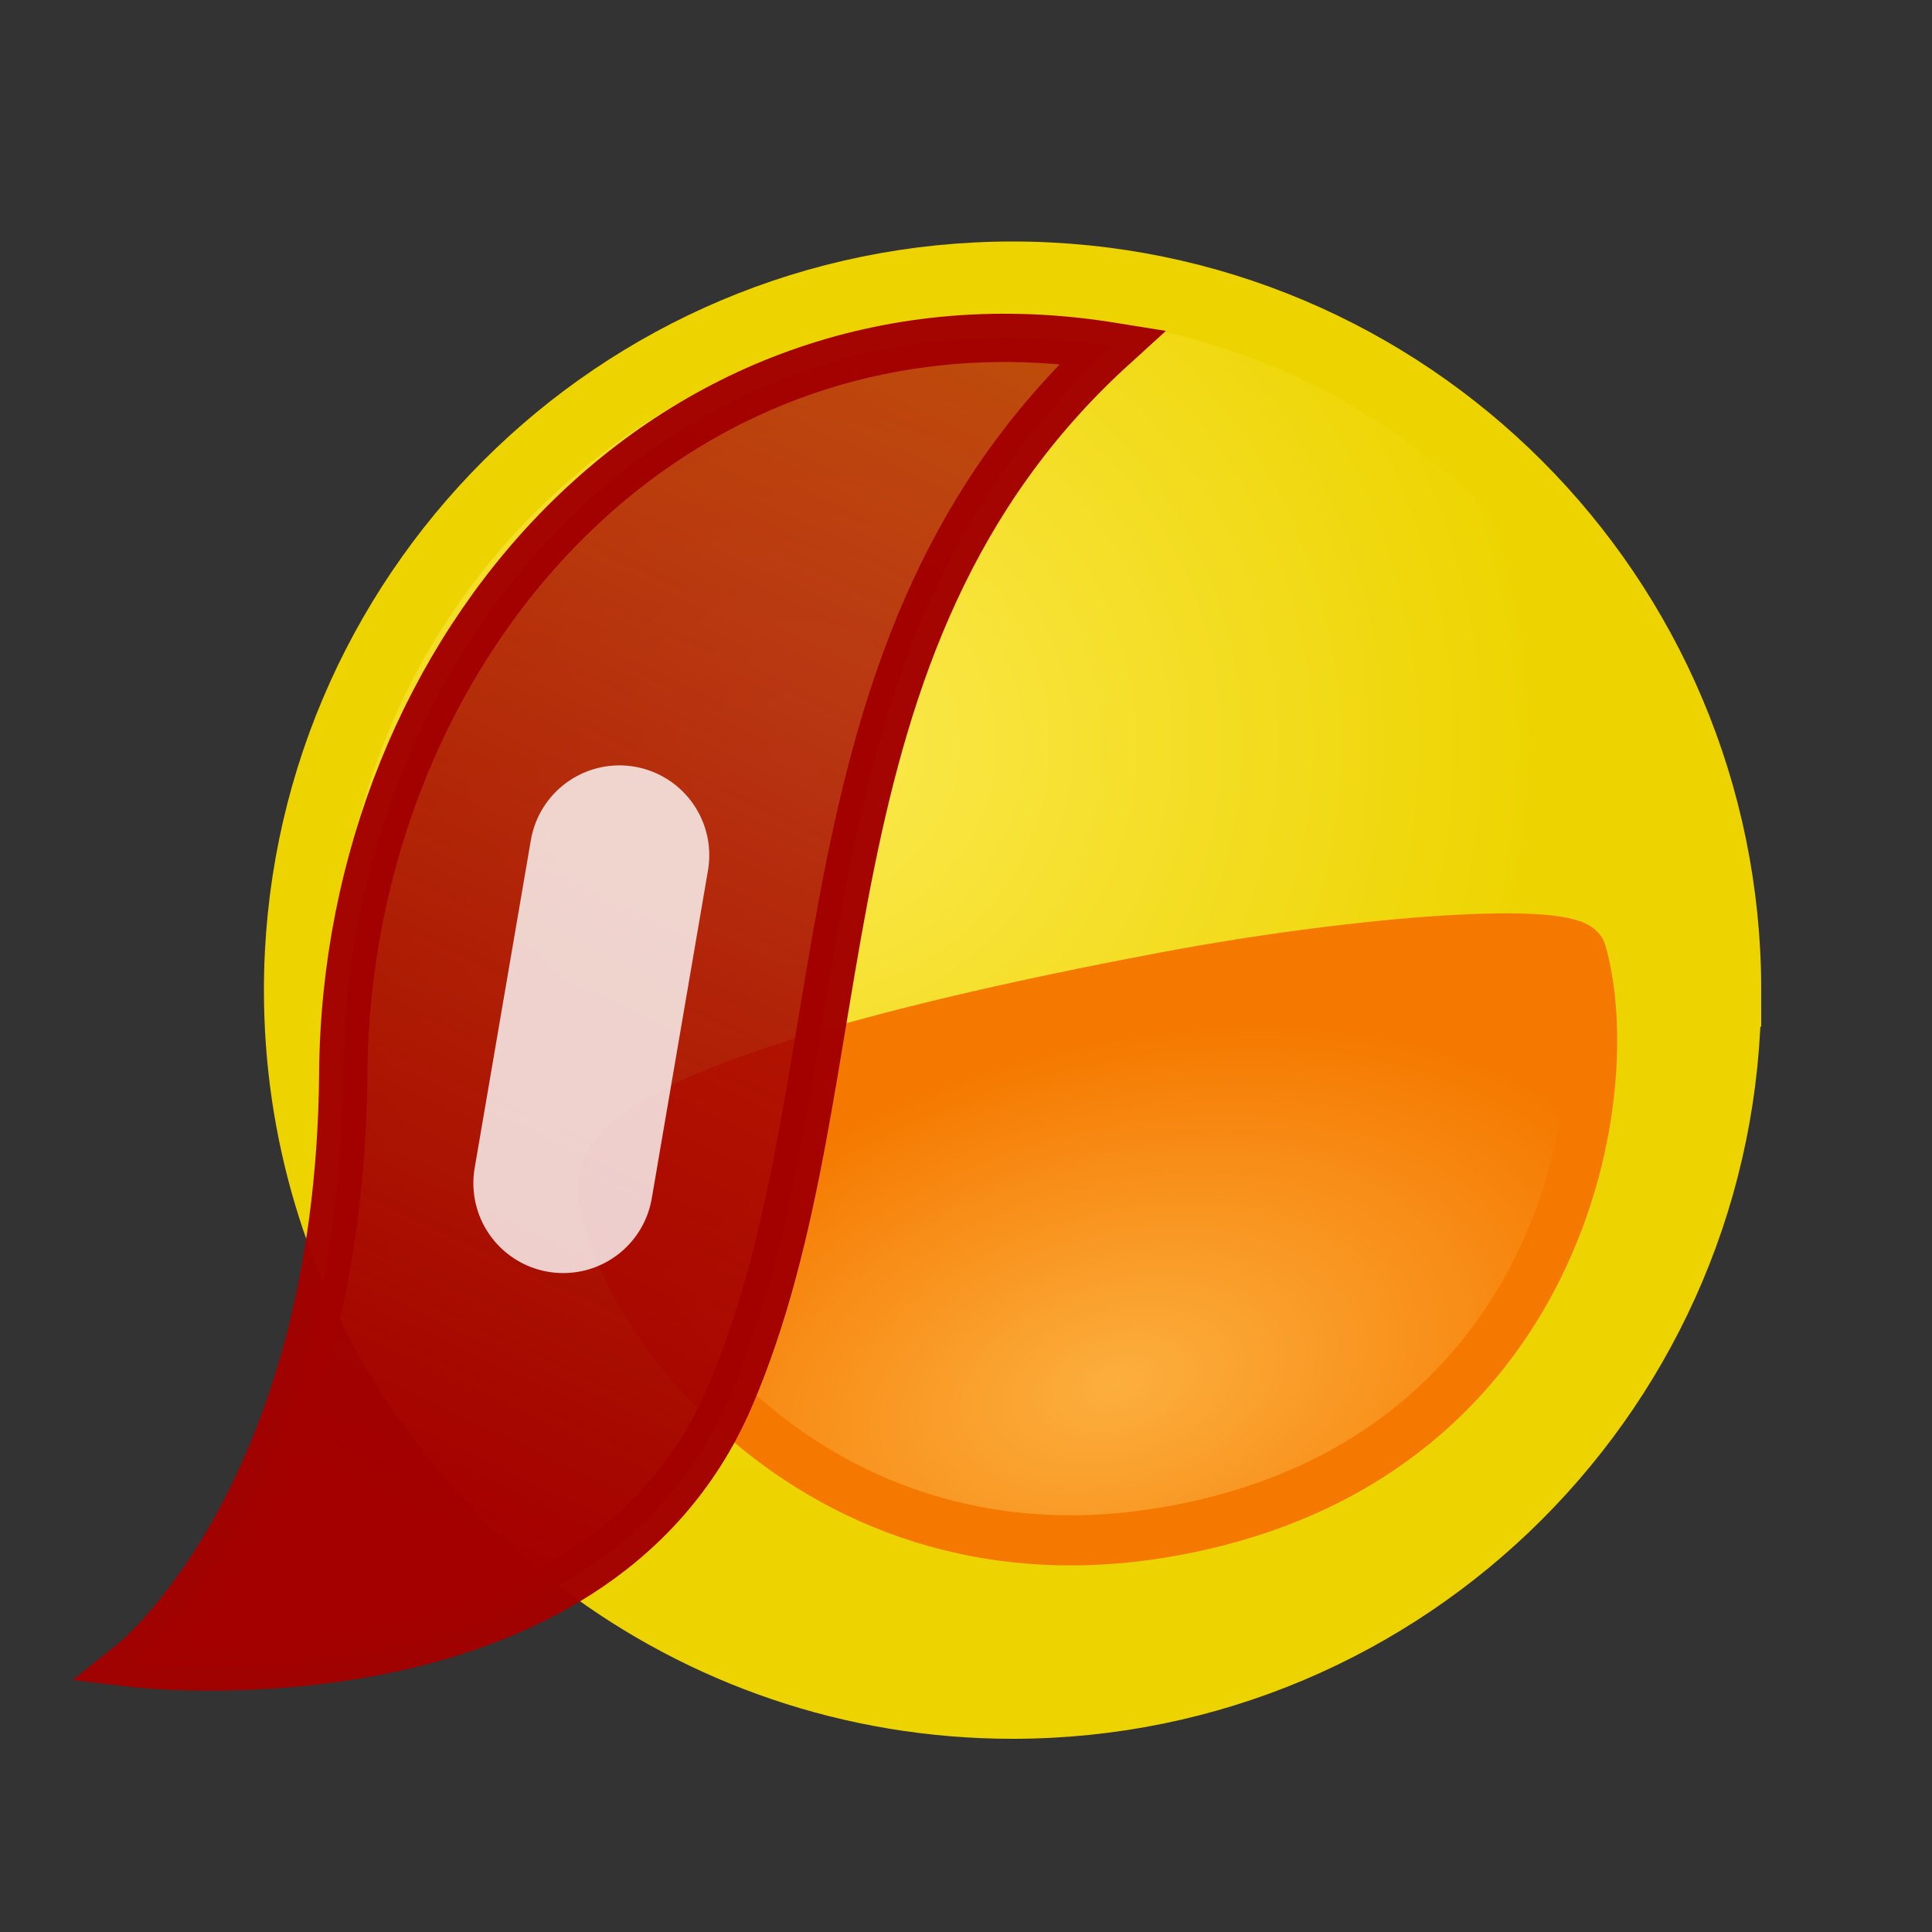 <?xml version="1.0" encoding="UTF-8" standalone="no"?>
<!-- Created with Inkscape (http://www.inkscape.org/) -->

<svg
   xmlns:svg="http://www.w3.org/2000/svg"
   xmlns="http://www.w3.org/2000/svg"
   xmlns:xlink="http://www.w3.org/1999/xlink"
   version="1.1"
   width="800"
   height="800"
   id="svg2">
  <rect width="100%" height="100%" fill="#333333" stroke="none"/>
  <defs
     id="defs4">
    <linearGradient
       id="linearGradient3604">
      <stop
         id="stop3606"
         style="stop-color:#a40000;stop-opacity:1"
         offset="0" />
      <stop
         id="stop3608"
         style="stop-color:#a40000;stop-opacity:0.533"
         offset="1" />
    </linearGradient>
    <linearGradient
       id="linearGradient3635">
      <stop
         id="stop3637"
         style="stop-color:#729fcf;stop-opacity:1"
         offset="0" />
      <stop
         id="stop3639"
         style="stop-color:#3465a4;stop-opacity:1"
         offset="1" />
    </linearGradient>
    <linearGradient
       id="linearGradient3625">
      <stop
         id="stop3627"
         style="stop-color:#fcaf3e;stop-opacity:1"
         offset="0" />
      <stop
         id="stop3629"
         style="stop-color:#f57900;stop-opacity:1"
         offset="1" />
    </linearGradient>
    <linearGradient
       id="linearGradient3592">
      <stop
         id="stop3594"
         style="stop-color:#fce94f;stop-opacity:1"
         offset="0" />
      <stop
         id="stop3596"
         style="stop-color:#edd400;stop-opacity:1"
         offset="1" />
    </linearGradient>
    <radialGradient
       cx="344.462"
       cy="322.198"
       r="255.467"
       fx="344.462"
       fy="322.198"
       id="radialGradient3598"
       xlink:href="#linearGradient3592"
       gradientUnits="userSpaceOnUse" />
    <radialGradient
       cx="445.38"
       cy="492.905"
       r="198.907"
       fx="445.38"
       fy="492.905"
       id="radialGradient3631"
       xlink:href="#linearGradient3625"
       gradientUnits="userSpaceOnUse"
       gradientTransform="matrix(1,-0.254,0.149,0.586,-73.369,296.057)" />
    <radialGradient
       cx="401.441"
       cy="587.584"
       r="231.223"
       fx="401.441"
       fy="587.584"
       id="radialGradient3641"
       xlink:href="#linearGradient3635"
       gradientUnits="userSpaceOnUse"
       gradientTransform="matrix(0.795,-0.284,0.144,0.402,17.636,516.121)" />
    <linearGradient
       x1="459.286"
       y1="627.143"
       x2="742.143"
       y2="627.143"
       id="linearGradient3610"
       xlink:href="#linearGradient3604"
       gradientUnits="userSpaceOnUse"
       gradientTransform="translate(-24.286,12.857)" />
    <linearGradient
       x1="459.286"
       y1="627.143"
       x2="742.143"
       y2="627.143"
       id="linearGradient3661"
       xlink:href="#linearGradient3604"
       gradientUnits="userSpaceOnUse"
       gradientTransform="translate(-24.286,12.857)" />
    <radialGradient
       cx="445.38"
       cy="492.905"
       r="198.907"
       fx="445.38"
       fy="492.905"
       id="radialGradient3631-0"
       xlink:href="#linearGradient3625-8"
       gradientUnits="userSpaceOnUse"
       gradientTransform="matrix(1,-0.254,0.149,0.586,-73.369,296.057)" />
    <linearGradient
       id="linearGradient3625-8">
      <stop
         id="stop3627-1"
         style="stop-color:#fcaf3e;stop-opacity:1"
         offset="0" />
      <stop
         id="stop3629-3"
         style="stop-color:#f57900;stop-opacity:1"
         offset="1" />
    </linearGradient>
    <radialGradient
       cx="445.38"
       cy="492.905"
       r="198.907"
       fx="445.38"
       fy="492.905"
       id="radialGradient2955"
       xlink:href="#linearGradient3625-8"
       gradientUnits="userSpaceOnUse"
       gradientTransform="matrix(1,-0.254,0.149,0.586,334.522,75.072)" />
    <radialGradient
       cx="445.38"
       cy="492.905"
       r="198.907"
       fx="445.38"
       fy="492.905"
       id="radialGradient2955-1"
       xlink:href="#linearGradient3625-8-5"
       gradientUnits="userSpaceOnUse"
       gradientTransform="matrix(1,-0.254,0.149,0.586,334.522,75.072)" />
    <linearGradient
       id="linearGradient3625-8-5">
      <stop
         id="stop3627-1-9"
         style="stop-color:#fcaf3e;stop-opacity:1"
         offset="0" />
      <stop
         id="stop3629-3-9"
         style="stop-color:#f57900;stop-opacity:1"
         offset="1" />
    </linearGradient>
    <radialGradient
       cx="445.38"
       cy="492.905"
       r="198.907"
       fx="445.38"
       fy="492.905"
       id="radialGradient3050"
       xlink:href="#linearGradient3625-8-5"
       gradientUnits="userSpaceOnUse"
       gradientTransform="matrix(1,-0.254,0.149,0.586,324.522,316.5)" />
    <radialGradient
       cx="445.38"
       cy="492.905"
       r="198.907"
       fx="445.38"
       fy="492.905"
       id="radialGradient2955-0"
       xlink:href="#linearGradient3625-8-2"
       gradientUnits="userSpaceOnUse"
       gradientTransform="matrix(1,-0.254,0.149,0.586,334.522,75.072)" />
    <linearGradient
       id="linearGradient3625-8-2">
      <stop
         id="stop3627-1-94"
         style="stop-color:#fcaf3e;stop-opacity:1"
         offset="0" />
      <stop
         id="stop3629-3-3"
         style="stop-color:#f57900;stop-opacity:1"
         offset="1" />
    </linearGradient>
    <radialGradient
       cx="445.38"
       cy="492.905"
       r="198.907"
       fx="445.38"
       fy="492.905"
       id="radialGradient3050-5"
       xlink:href="#linearGradient3625-8-2"
       gradientUnits="userSpaceOnUse"
       gradientTransform="matrix(1,-0.254,0.149,0.586,484.522,53.643)" />
    <linearGradient
       x1="128.571"
       y1="858.598"
       x2="445.714"
       y2="182.399"
       id="linearGradient3674"
       xlink:href="#linearGradient3604"
       gradientUnits="userSpaceOnUse"
       gradientTransform="translate(25,-238.076)" />
    <linearGradient
       id="linearGradient3653">
      <stop
         id="stop3655"
         style="stop-color:#73d216;stop-opacity:1"
         offset="0" />
      <stop
         id="stop3657"
         style="stop-color:#4e9a06;stop-opacity:1"
         offset="1" />
    </linearGradient>
    <radialGradient
       cx="445.38"
       cy="492.905"
       r="198.907"
       fx="445.38"
       fy="492.905"
       id="radialGradient3631-7"
       xlink:href="#linearGradient3625-6"
       gradientUnits="userSpaceOnUse"
       gradientTransform="matrix(1.128,-0.296,0.168,0.684,-122.076,367.492)" />
    <linearGradient
       id="linearGradient3625-6">
      <stop
         id="stop3627-13"
         style="stop-color:#fcaf3e;stop-opacity:1"
         offset="0" />
      <stop
         id="stop3629-0"
         style="stop-color:#f57900;stop-opacity:1"
         offset="1" />
    </linearGradient>
    <radialGradient
       cx="344.462"
       cy="322.198"
       r="255.467"
       fx="344.462"
       fy="322.198"
       id="radialGradient3638"
       xlink:href="#linearGradient3592-4"
       gradientUnits="userSpaceOnUse"
       gradientTransform="matrix(1.201,0,0,1.201,-81.856,173.404)" />
    <linearGradient
       id="linearGradient3592-4">
      <stop
         id="stop3594-1"
         style="stop-color:#fce94f;stop-opacity:1"
         offset="0" />
      <stop
         id="stop3596-3"
         style="stop-color:#edd400;stop-opacity:1"
         offset="1" />
    </linearGradient>
    <radialGradient
       cx="344.462"
       cy="322.198"
       r="255.467"
       fx="344.462"
       fy="322.198"
       id="radialGradient3790"
       xlink:href="#linearGradient3592-4"
       gradientUnits="userSpaceOnUse"
       gradientTransform="matrix(1.201,0,0,1.201,-81.856,-78.959)" />
  </defs>
  <g
     transform="translate(0,-252.362)"
     id="layer1" />
  <g
     id="layer2">
    <path
       d="m 714.146,410 c 0,162.847 -132.014,294.861 -294.861,294.861 -66.282,0 -127.455,-21.87 -176.699,-58.787 -28.047,-21.026 -52.223,-46.934 -71.269,-76.463 -29.673,-46.004 -46.893,-100.796 -46.893,-159.611 0,-162.847 132.014,-294.861 294.861,-294.861 162.847,0 294.861,132.014 294.861,294.861 z"
       id="path2818"
       style="fill:url(#radialGradient3790);fill-opacity:1;stroke:#edd400;stroke-width:30.279;stroke-miterlimit:4;stroke-opacity:1;display:inline" />
    <path
       d="m 250.119,488.567 c -3.346,43.617 87.332,183.634 253.47,141.422 143.33,-36.417 167.691,-177.833 151.188,-235.725 -3.069,-10.765 -87.755,-5.68 -174.183,10.688 -117.631,22.278 -228.024,51.665 -230.476,83.615 z"
       id="path3600"
       style="fill:url(#radialGradient3631-7);fill-opacity:1;stroke:#f57900;stroke-width:20.761;stroke-linecap:butt;stroke-linejoin:miter;stroke-miterlimit:4;stroke-opacity:1;stroke-dasharray:none" />
    <path
       d="M 460.714,143.571 C 277.857,113.929 143.571,268.571 142.143,444.286 140.714,620 55,688.571 55,688.571 c 0,0 190,22.857 247.143,-110 57.143,-132.857 23.571,-312.143 158.571,-435 z"
       id="path3609"
       style="fill:url(#linearGradient3674);fill-opacity:1;stroke:#a30000;stroke-width:20;stroke-linecap:butt;stroke-linejoin:miter;stroke-miterlimit:4;stroke-opacity:0.973;stroke-dasharray:none;display:inline" />
    <g
       transform="matrix(1.273,0,0,1.273,400.792,-313.779)"
       id="g3654">
      <path
         d="m -131.641,631.364 18.286,-106.688"
         id="path3614"
         style="fill:#ffffff;fill-opacity:1;stroke:#ffffff;stroke-width:58.45;stroke-linecap:round;stroke-linejoin:miter;stroke-miterlimit:4;stroke-opacity:0.8;stroke-dasharray:none" />
    </g>
  </g>
</svg>
